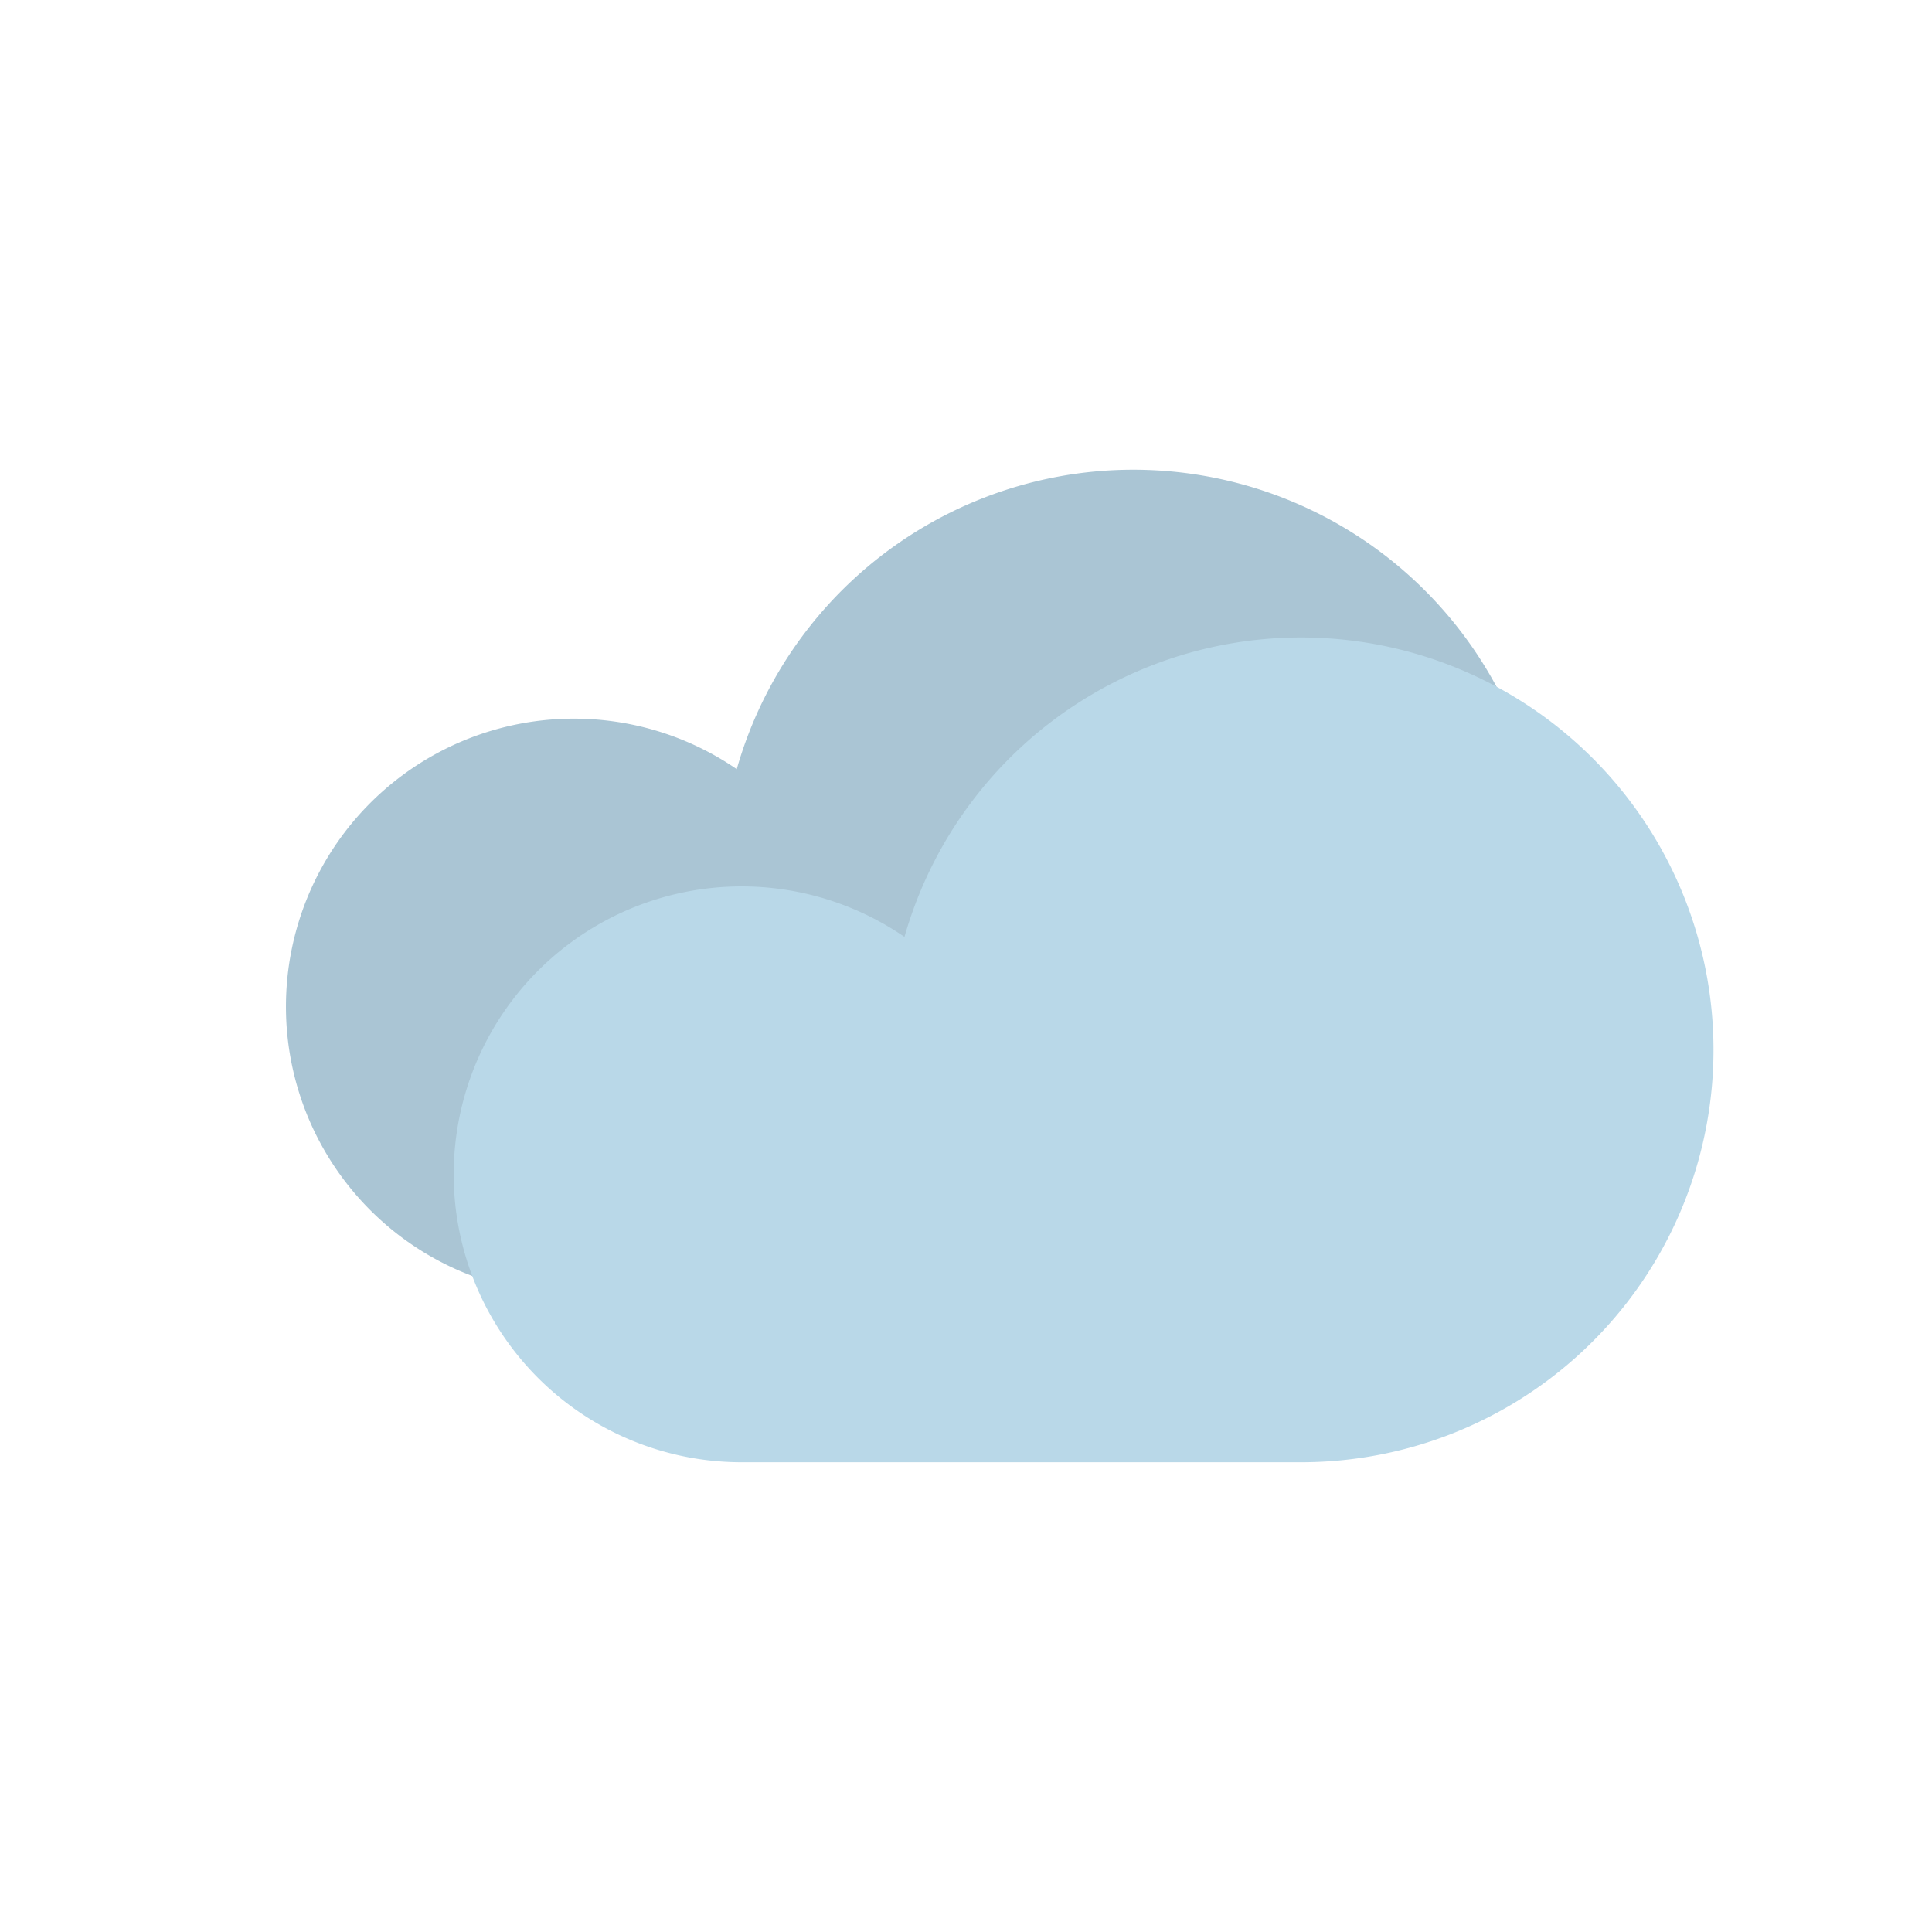 <svg xmlns="http://www.w3.org/2000/svg" height="20.315mm" viewBox="0 0 57.587 57.587" width="20.315mm"><title/><path d="M 33.772 38.585 A 12.292 12.292 0 1 0 21.96 22.926 a 8.582 8.582 0 1 0 -4.854 15.659 Z" fill="#aac5d4" /><path d="M 38.772 43.585 A 12.292 12.292 0 1 0 26.96 27.926 a 8.582 8.582 0 1 0 -4.854 15.659 Z" fill="#b9d8e8"/></svg>